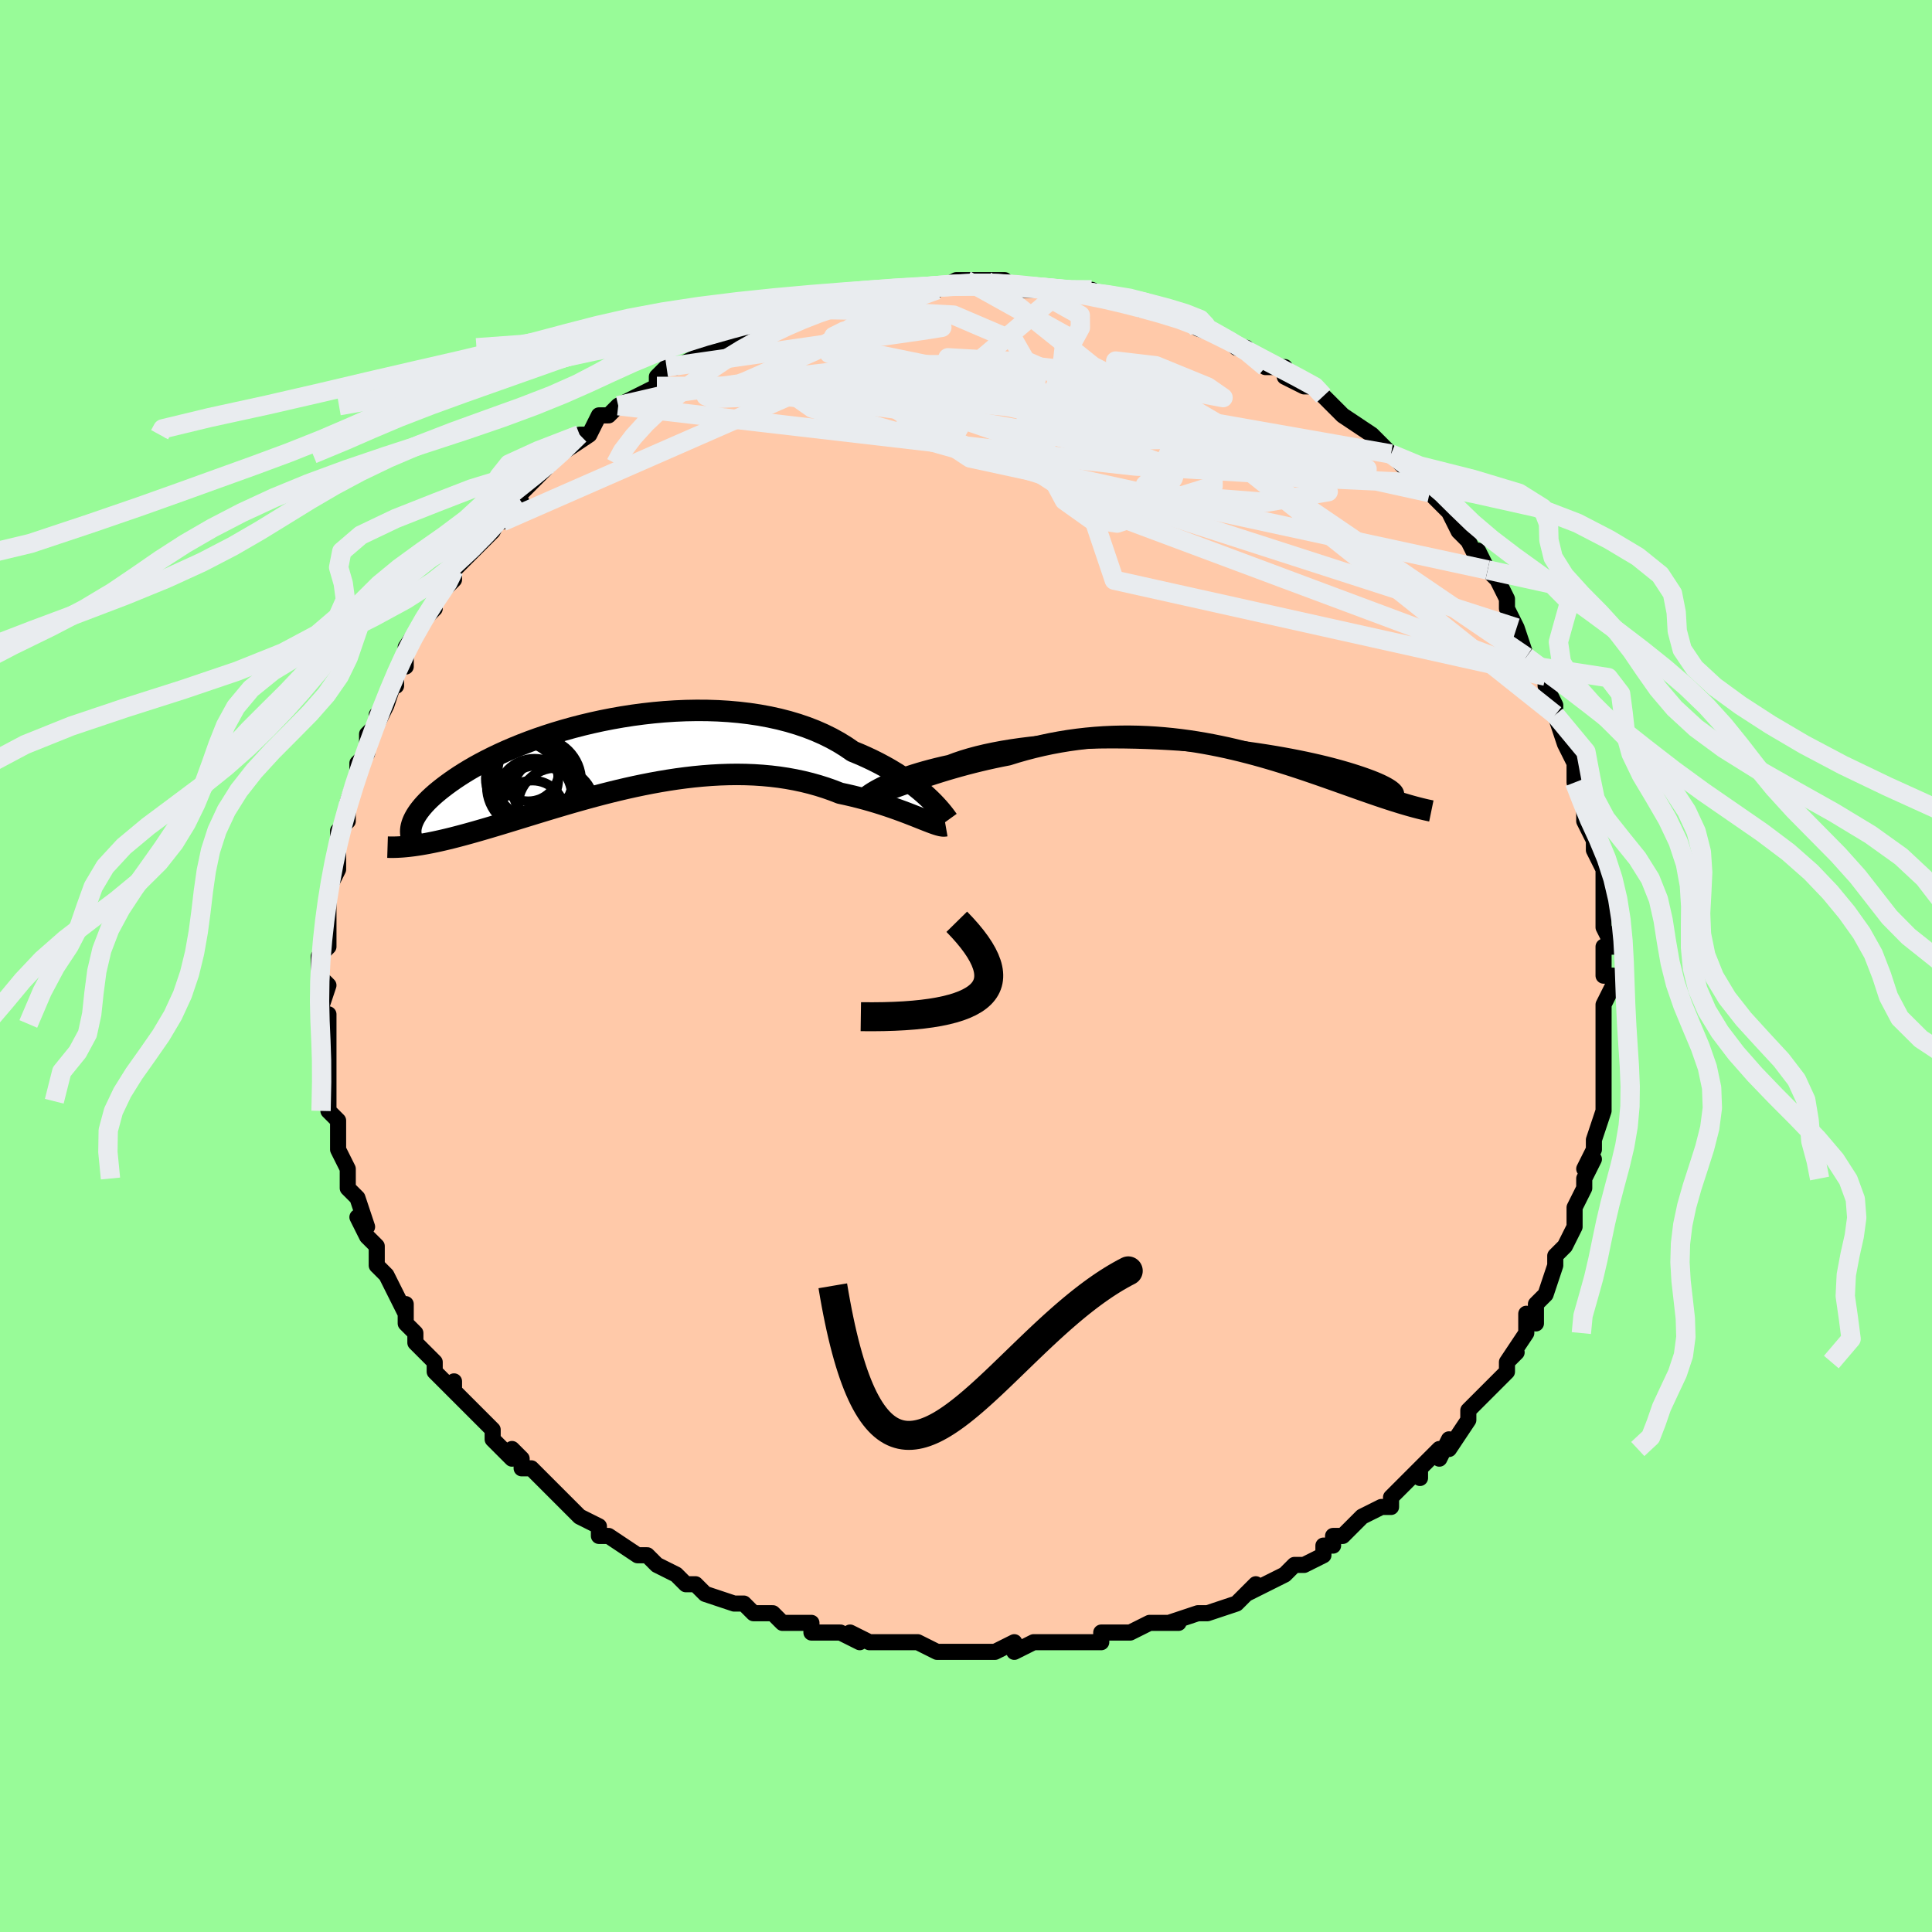 <svg viewBox="-100 -100 200 200" xmlns="http://www.w3.org/2000/svg" width="400" height="400" id="face-svg"><defs><clipPath id="leftEyeClipPath"><polyline points="31.769,4.847,31.428,4.525,31.058,4.194,30.658,3.855,30.231,3.512,29.774,3.165,29.29,2.816,28.778,2.468,28.239,2.122,27.673,1.78,27.081,1.442,26.464,1.111,25.821,0.787,25.155,0.472,24.465,0.166,23.753,-0.128,23.056,-0.608,22.317,-1.065,21.538,-1.496,20.721,-1.899,19.866,-2.275,18.976,-2.62,18.053,-2.935,17.099,-3.22,16.118,-3.473,15.111,-3.694,14.081,-3.884,13.031,-4.042,11.963,-4.169,10.881,-4.265,9.788,-4.331,8.685,-4.367,7.577,-4.374,6.466,-4.354,5.354,-4.306,4.244,-4.232,3.14,-4.133,2.043,-4.01,0.957,-3.865,-0.118,-3.698,-1.177,-3.511,-2.22,-3.306,-3.243,-3.083,-4.246,-2.844,-5.226,-2.59,-6.182,-2.323,-7.112,-2.045,-8.015,-1.755,-8.89,-1.457,-9.735,-1.15,-10.55,-0.837,-11.334,-0.518,-12.087,-0.195,-12.809,0.131,-13.498,0.459,-14.155,0.787,-14.78,1.116,-15.374,1.443,-15.936,1.769,-16.468,2.092,-16.97,2.411,-17.443,2.726,-17.888,3.036,-18.307,3.341,-18.7,3.64,-19.07,3.933,-19.416,4.22,-19.737,4.503,-20.035,4.78,-20.31,5.051,-20.561,5.317,-20.79,5.576,-20.997,5.829,-21.184,6.075,-21.349,6.315,-21.495,6.548,-21.621,6.775,-21.728,6.994,-21.817,7.206,-21.888,7.412,-21.642,9.618,-21.31,9.57,-20.967,9.516,-20.613,9.455,-20.248,9.388,-19.871,9.315,-19.483,9.235,-19.082,9.148,-18.67,9.055,-18.246,8.955,-17.809,8.848,-17.36,8.734,-16.899,8.613,-16.425,8.486,-15.938,8.352,-15.438,8.212,-14.923,8.065,-14.393,7.911,-13.848,7.751,-13.288,7.584,-12.711,7.411,-12.118,7.231,-11.51,7.045,-10.884,6.853,-10.243,6.656,-9.585,6.454,-8.911,6.247,-8.221,6.036,-7.515,5.823,-6.794,5.607,-6.057,5.389,-5.305,5.17,-4.539,4.952,-3.76,4.735,-2.966,4.519,-2.16,4.307,-1.342,4.099,-0.513,3.896,0.327,3.7,1.177,3.511,2.036,3.331,2.902,3.161,3.776,3.002,4.656,2.855,5.54,2.721,6.428,2.603,7.32,2.499,8.212,2.413,9.105,2.344,9.998,2.294,10.888,2.264,11.775,2.254,12.657,2.266,13.534,2.3,14.403,2.357,15.264,2.436,16.116,2.539,16.956,2.666,17.784,2.817,18.599,2.991,19.4,3.189,20.184,3.41,20.951,3.652,21.701,3.917,22.431,4.201,23.092,4.344,23.74,4.494,24.375,4.652,24.995,4.816,25.602,4.987,26.192,5.162,26.767,5.341,27.324,5.523,27.864,5.707,28.384,5.891,28.886,6.074,29.367,6.255,29.826,6.433,30.264,6.604,30.678,6.769"></polyline></clipPath><clipPath id="rightEyeClipPath"><polyline points="-33.786,4.32,-33.494,4.17,-33.172,4.013,-32.821,3.852,-32.441,3.686,-32.03,3.518,-31.591,3.348,-31.122,3.177,-30.625,3.005,-30.099,2.835,-29.546,2.665,-28.965,2.498,-28.357,2.333,-27.724,2.172,-27.065,2.015,-26.381,1.863,-25.733,1.619,-25.04,1.385,-24.303,1.163,-23.522,0.953,-22.701,0.757,-21.84,0.574,-20.941,0.405,-20.008,0.251,-19.043,0.112,-18.048,-0.012,-17.026,-0.121,-15.98,-0.214,-14.914,-0.292,-13.829,-0.356,-12.729,-0.404,-11.617,-0.437,-10.497,-0.457,-9.37,-0.462,-8.241,-0.453,-7.111,-0.432,-5.985,-0.398,-4.864,-0.351,-3.751,-0.293,-2.65,-0.224,-1.561,-0.145,-0.489,-0.055,0.565,0.043,1.599,0.15,2.611,0.264,3.598,0.386,4.56,0.514,5.495,0.648,6.402,0.787,7.278,0.93,8.124,1.077,8.938,1.227,9.72,1.38,10.469,1.534,11.185,1.69,11.868,1.846,12.517,2.002,13.133,2.158,13.717,2.313,14.269,2.467,14.79,2.618,15.28,2.768,15.74,2.915,16.173,3.058,16.579,3.199,16.959,3.336,17.315,3.47,17.644,3.601,17.949,3.729,18.228,3.853,18.482,3.975,18.713,4.092,18.921,4.206,19.105,4.316,19.268,4.421,19.409,4.523,19.529,4.621,19.629,4.714,19.709,4.803,19.77,4.888,21.148,6.268,20.869,6.187,20.581,6.102,20.284,6.013,19.978,5.918,19.662,5.819,19.336,5.715,19.001,5.607,18.656,5.493,18.301,5.374,17.935,5.251,17.559,5.122,17.173,4.989,16.776,4.851,16.368,4.708,15.949,4.56,15.517,4.407,15.073,4.25,14.615,4.087,14.143,3.92,13.658,3.747,13.158,3.571,12.644,3.389,12.115,3.204,11.571,3.015,11.011,2.823,10.437,2.627,9.846,2.43,9.241,2.231,8.619,2.031,7.982,1.83,7.329,1.63,6.661,1.431,5.978,1.234,5.279,1.04,4.564,0.85,3.835,0.664,3.092,0.484,2.334,0.31,1.561,0.145,0.776,-0.012,-0.023,-0.16,-0.835,-0.297,-1.658,-0.422,-2.494,-0.534,-3.34,-0.633,-4.197,-0.717,-5.063,-0.786,-5.938,-0.838,-6.821,-0.873,-7.712,-0.889,-8.609,-0.887,-9.511,-0.865,-10.417,-0.823,-11.327,-0.76,-12.24,-0.676,-13.153,-0.571,-14.067,-0.444,-14.979,-0.295,-15.889,-0.125,-16.795,0.067,-17.695,0.28,-18.59,0.513,-19.476,0.765,-20.352,1.037,-21.1,1.183,-21.84,1.338,-22.571,1.5,-23.292,1.67,-24.003,1.845,-24.703,2.027,-25.389,2.213,-26.062,2.404,-26.719,2.597,-27.36,2.792,-27.983,2.989,-28.587,3.185,-29.17,3.379,-29.732,3.571,-30.271,3.758"></polyline></clipPath><filter id="fuzzy"><feTurbulence id="turbulence" baseFrequency="0.05" numOctaves="3" type="noise" result="noise"></feTurbulence><feDisplacementMap in="SourceGraphic" in2="noise" scale="2"></feDisplacementMap></filter><linearGradient id="rainbowGradient" x1="0%" y1="0%" x2="100%" y2="0%"><stop offset="0%" style="stop-color: rgb(145, 85, 61);  stop-opacity: 1"></stop><stop offset="50%" style="stop-color: rgb(80, 68, 68);  stop-opacity: 1"></stop><stop offset="100%" style="stop-color: rgb(50, 205, 50);  stop-opacity: 1"></stop></linearGradient></defs><title>That&#39;s an ugly face</title><desc>CREATED BY XUAN TANG, MORE INFO AT TXSTC55.GITHUB.IO</desc><rect x="-100" y="-100" width="100%" height="100%" opacity="1" fill="rgb(152, 251, 152)"></rect><polyline id="faceContour" points="66,1,67,1,67,2,66,4,66,5,66,6,66,8,66,8,66,9,66,11,66,12,66,12,66,13,66,13,66,15,65,18,65,19,64,21,65,20,64,22,64,22,64,23,63,25,63,27,63,25,63,27,62,29,62,29,61,30,61,31,61,31,60,34,59,35,59,37,58,36,58,38,58,38,56,41,57,40,56,41,56,42,55,43,54,44,54,44,52,46,52,47,52,47,50,50,50,49,49,51,49,50,47,52,47,53,47,52,46,53,44,55,44,56,43,56,43,56,41,57,40,58,39,59,38,59,38,60,37,60,37,61,35,62,34,62,33,63,33,63,33,63,29,65,30,64,29,65,28,66,25,67,25,67,24,67,24,67,21,68,22,68,21,68,19,68,17,69,16,69,16,69,14,69,14,70,13,70,11,70,11,70,9,70,9,70,9,70,7,70,5,71,5,70,3,71,2,71,1,71,0,71,-1,71,-3,71,-5,70,-5,70,-6,70,-8,70,-6,70,-9,70,-10,70,-12,69,-11,70,-13,69,-14,69,-16,69,-16,68,-17,68,-17,68,-19,68,-20,67,-22,67,-23,66,-23,66,-24,66,-24,66,-27,65,-28,64,-29,64,-30,63,-30,63,-32,62,-32,62,-32,62,-33,61,-34,61,-37,59,-38,59,-38,59,-38,58,-40,57,-40,57,-41,56,-42,55,-42,55,-43,54,-45,52,-46,52,-46,51,-47,50,-47,51,-49,49,-49,49,-49,48,-50,47,-52,45,-53,44,-53,43,-53,44,-55,42,-55,41,-55,41,-55,41,-57,39,-57,38,-57,38,-58,37,-58,35,-58,36,-59,34,-60,32,-60,32,-61,31,-61,29,-62,28,-63,26,-62,27,-63,24,-64,23,-64,22,-64,22,-64,22,-64,21,-65,19,-65,18,-65,16,-65,16,-66,15,-66,15,-66,14,-66,11,-66,10,-66,10,-66,8,-66,7,-66,8,-66,5,-66,6,-67,5,-66,2,-67,1,-67,-1,-66,-2,-66,-2,-66,-4,-66,-4,-66,-6,-66,-7,-66,-6,-66,-8,-65,-10,-65,-11,-65,-11,-65,-13,-65,-14,-64,-15,-64,-16,-64,-17,-64,-17,-63,-20,-63,-20,-63,-21,-62,-22,-62,-24,-61,-25,-61,-26,-61,-25,-60,-27,-59,-30,-59,-29,-59,-30,-58,-32,-58,-31,-58,-33,-58,-33,-56,-36,-56,-36,-55,-37,-55,-38,-53,-40,-53,-40,-53,-41,-53,-41,-52,-42,-51,-43,-51,-43,-49,-45,-48,-47,-48,-46,-46,-48,-47,-48,-45,-50,-45,-50,-45,-50,-44,-51,-43,-52,-42,-53,-42,-53,-39,-55,-40,-55,-39,-55,-38,-57,-37,-57,-36,-58,-36,-58,-36,-58,-32,-60,-32,-60,-32,-61,-31,-62,-30,-62,-30,-62,-28,-63,-27,-64,-27,-64,-25,-64,-25,-65,-23,-65,-23,-66,-22,-66,-21,-67,-18,-67,-18,-68,-18,-67,-18,-68,-16,-68,-14,-69,-14,-69,-13,-69,-12,-69,-10,-70,-10,-70,-8,-70,-7,-70,-8,-70,-7,-70,-5,-70,-4,-70,-3,-70,-1,-71,0,-71,1,-71,0,-71,2,-71,2,-71,4,-71,5,-70,7,-70,8,-70,9,-70,11,-70,10,-70,10,-70,13,-70,13,-70,15,-69,15,-69,16,-69,17,-69,18,-68,20,-68,20,-68,21,-68,23,-67,23,-67,25,-66,24,-66,24,-66,27,-65,27,-65,28,-64,29,-64,30,-63,31,-62,33,-62,33,-62,33,-61,35,-60,36,-60,37,-59,37,-59,38,-58,39,-57,39,-57,42,-55,42,-55,43,-54,42,-55,44,-53,43,-54,45,-52,46,-51,47,-50,47,-50,48,-49,48,-49,49,-48,50,-47,51,-45,52,-44,52,-44,53,-42,53,-43,54,-41,55,-40,55,-40,56,-38,56,-37,57,-35,56,-37,57,-35,58,-32,59,-31,59,-31,60,-30,60,-29,60,-29,61,-27,61,-26,61,-26,62,-23,63,-21,63,-22,63,-19,63,-21,64,-17,64,-16,64,-15,64,-15,65,-13,65,-12,65,-12,66,-10,66,-7,66,-6,66,-7,66,-5,66,-5,66,-4,67,-2,66,-2,66,1,67,1" fill="#ffc9a9" stroke="black" stroke-width="1.667" stroke-linejoin="round" filter="url(#fuzzy)"></polyline><g transform="translate(24.69 -22.895)"><polyline id="rightCountour" points="-33.786,4.32,-33.494,4.17,-33.172,4.013,-32.821,3.852,-32.441,3.686,-32.03,3.518,-31.591,3.348,-31.122,3.177,-30.625,3.005,-30.099,2.835,-29.546,2.665,-28.965,2.498,-28.357,2.333,-27.724,2.172,-27.065,2.015,-26.381,1.863,-25.733,1.619,-25.04,1.385,-24.303,1.163,-23.522,0.953,-22.701,0.757,-21.84,0.574,-20.941,0.405,-20.008,0.251,-19.043,0.112,-18.048,-0.012,-17.026,-0.121,-15.98,-0.214,-14.914,-0.292,-13.829,-0.356,-12.729,-0.404,-11.617,-0.437,-10.497,-0.457,-9.37,-0.462,-8.241,-0.453,-7.111,-0.432,-5.985,-0.398,-4.864,-0.351,-3.751,-0.293,-2.65,-0.224,-1.561,-0.145,-0.489,-0.055,0.565,0.043,1.599,0.15,2.611,0.264,3.598,0.386,4.56,0.514,5.495,0.648,6.402,0.787,7.278,0.93,8.124,1.077,8.938,1.227,9.72,1.38,10.469,1.534,11.185,1.69,11.868,1.846,12.517,2.002,13.133,2.158,13.717,2.313,14.269,2.467,14.79,2.618,15.28,2.768,15.74,2.915,16.173,3.058,16.579,3.199,16.959,3.336,17.315,3.47,17.644,3.601,17.949,3.729,18.228,3.853,18.482,3.975,18.713,4.092,18.921,4.206,19.105,4.316,19.268,4.421,19.409,4.523,19.529,4.621,19.629,4.714,19.709,4.803,19.77,4.888,21.148,6.268,20.869,6.187,20.581,6.102,20.284,6.013,19.978,5.918,19.662,5.819,19.336,5.715,19.001,5.607,18.656,5.493,18.301,5.374,17.935,5.251,17.559,5.122,17.173,4.989,16.776,4.851,16.368,4.708,15.949,4.56,15.517,4.407,15.073,4.25,14.615,4.087,14.143,3.92,13.658,3.747,13.158,3.571,12.644,3.389,12.115,3.204,11.571,3.015,11.011,2.823,10.437,2.627,9.846,2.43,9.241,2.231,8.619,2.031,7.982,1.83,7.329,1.63,6.661,1.431,5.978,1.234,5.279,1.04,4.564,0.85,3.835,0.664,3.092,0.484,2.334,0.31,1.561,0.145,0.776,-0.012,-0.023,-0.16,-0.835,-0.297,-1.658,-0.422,-2.494,-0.534,-3.34,-0.633,-4.197,-0.717,-5.063,-0.786,-5.938,-0.838,-6.821,-0.873,-7.712,-0.889,-8.609,-0.887,-9.511,-0.865,-10.417,-0.823,-11.327,-0.76,-12.24,-0.676,-13.153,-0.571,-14.067,-0.444,-14.979,-0.295,-15.889,-0.125,-16.795,0.067,-17.695,0.28,-18.59,0.513,-19.476,0.765,-20.352,1.037,-21.1,1.183,-21.84,1.338,-22.571,1.5,-23.292,1.67,-24.003,1.845,-24.703,2.027,-25.389,2.213,-26.062,2.404,-26.719,2.597,-27.36,2.792,-27.983,2.989,-28.587,3.185,-29.17,3.379,-29.732,3.571,-30.271,3.758" fill="white" stroke="white" stroke-width="0" stroke-linejoin="round" filter="url(#fuzzy)"></polyline></g><g transform="translate(-35.473 -22.088)"><polyline id="leftCountour" points="31.769,4.847,31.428,4.525,31.058,4.194,30.658,3.855,30.231,3.512,29.774,3.165,29.29,2.816,28.778,2.468,28.239,2.122,27.673,1.78,27.081,1.442,26.464,1.111,25.821,0.787,25.155,0.472,24.465,0.166,23.753,-0.128,23.056,-0.608,22.317,-1.065,21.538,-1.496,20.721,-1.899,19.866,-2.275,18.976,-2.62,18.053,-2.935,17.099,-3.22,16.118,-3.473,15.111,-3.694,14.081,-3.884,13.031,-4.042,11.963,-4.169,10.881,-4.265,9.788,-4.331,8.685,-4.367,7.577,-4.374,6.466,-4.354,5.354,-4.306,4.244,-4.232,3.14,-4.133,2.043,-4.01,0.957,-3.865,-0.118,-3.698,-1.177,-3.511,-2.22,-3.306,-3.243,-3.083,-4.246,-2.844,-5.226,-2.59,-6.182,-2.323,-7.112,-2.045,-8.015,-1.755,-8.89,-1.457,-9.735,-1.15,-10.55,-0.837,-11.334,-0.518,-12.087,-0.195,-12.809,0.131,-13.498,0.459,-14.155,0.787,-14.78,1.116,-15.374,1.443,-15.936,1.769,-16.468,2.092,-16.97,2.411,-17.443,2.726,-17.888,3.036,-18.307,3.341,-18.7,3.64,-19.07,3.933,-19.416,4.22,-19.737,4.503,-20.035,4.78,-20.31,5.051,-20.561,5.317,-20.79,5.576,-20.997,5.829,-21.184,6.075,-21.349,6.315,-21.495,6.548,-21.621,6.775,-21.728,6.994,-21.817,7.206,-21.888,7.412,-21.642,9.618,-21.31,9.57,-20.967,9.516,-20.613,9.455,-20.248,9.388,-19.871,9.315,-19.483,9.235,-19.082,9.148,-18.67,9.055,-18.246,8.955,-17.809,8.848,-17.36,8.734,-16.899,8.613,-16.425,8.486,-15.938,8.352,-15.438,8.212,-14.923,8.065,-14.393,7.911,-13.848,7.751,-13.288,7.584,-12.711,7.411,-12.118,7.231,-11.51,7.045,-10.884,6.853,-10.243,6.656,-9.585,6.454,-8.911,6.247,-8.221,6.036,-7.515,5.823,-6.794,5.607,-6.057,5.389,-5.305,5.17,-4.539,4.952,-3.76,4.735,-2.966,4.519,-2.16,4.307,-1.342,4.099,-0.513,3.896,0.327,3.7,1.177,3.511,2.036,3.331,2.902,3.161,3.776,3.002,4.656,2.855,5.54,2.721,6.428,2.603,7.32,2.499,8.212,2.413,9.105,2.344,9.998,2.294,10.888,2.264,11.775,2.254,12.657,2.266,13.534,2.3,14.403,2.357,15.264,2.436,16.116,2.539,16.956,2.666,17.784,2.817,18.599,2.991,19.4,3.189,20.184,3.41,20.951,3.652,21.701,3.917,22.431,4.201,23.092,4.344,23.74,4.494,24.375,4.652,24.995,4.816,25.602,4.987,26.192,5.162,26.767,5.341,27.324,5.523,27.864,5.707,28.384,5.891,28.886,6.074,29.367,6.255,29.826,6.433,30.264,6.604,30.678,6.769" fill="white" stroke="white" stroke-width="0" stroke-linejoin="round" filter="url(#fuzzy)"></polyline></g><g transform="translate(24.69 -22.895)"><polyline id="rightUpper" points="-35.148,5.2,-35.13,5.185,-35.088,5.15,-35.021,5.095,-34.928,5.024,-34.808,4.937,-34.66,4.836,-34.485,4.722,-34.281,4.597,-34.048,4.463,-33.786,4.32,-33.494,4.17,-33.172,4.013,-32.821,3.852,-32.441,3.686,-32.03,3.518,-31.591,3.348,-31.122,3.177,-30.625,3.005,-30.099,2.835,-29.546,2.665,-28.965,2.498,-28.357,2.333,-27.724,2.172,-27.065,2.015,-26.381,1.863,-25.733,1.619,-25.04,1.385,-24.303,1.163,-23.522,0.953,-22.701,0.757,-21.84,0.574,-20.941,0.405,-20.008,0.251,-19.043,0.112,-18.048,-0.012,-17.026,-0.121,-15.98,-0.214,-14.914,-0.292,-13.829,-0.356,-12.729,-0.404,-11.617,-0.437,-10.497,-0.457,-9.37,-0.462,-8.241,-0.453,-7.111,-0.432,-5.985,-0.398,-4.864,-0.351,-3.751,-0.293,-2.65,-0.224,-1.561,-0.145,-0.489,-0.055,0.565,0.043,1.599,0.15,2.611,0.264,3.598,0.386,4.56,0.514,5.495,0.648,6.402,0.787,7.278,0.93,8.124,1.077,8.938,1.227,9.72,1.38,10.469,1.534,11.185,1.69,11.868,1.846,12.517,2.002,13.133,2.158,13.717,2.313,14.269,2.467,14.79,2.618,15.28,2.768,15.74,2.915,16.173,3.058,16.579,3.199,16.959,3.336,17.315,3.47,17.644,3.601,17.949,3.729,18.228,3.853,18.482,3.975,18.713,4.092,18.921,4.206,19.105,4.316,19.268,4.421,19.409,4.523,19.529,4.621,19.629,4.714,19.709,4.803,19.77,4.888,19.812,4.968,19.837,5.044,19.845,5.116,19.836,5.183,19.812,5.247,19.772,5.305,19.717,5.36,19.648,5.411,19.565,5.457,19.469,5.5" fill="none" stroke="black" stroke-width="1.667" stroke-linejoin="round" filter="url(#fuzzy)"></polyline><polyline id="rightLower" points="-34.016,5.026,-33.802,4.978,-33.547,4.907,-33.253,4.815,-32.923,4.704,-32.558,4.577,-32.16,4.435,-31.73,4.28,-31.271,4.114,-30.784,3.94,-30.271,3.758,-29.732,3.571,-29.17,3.379,-28.587,3.185,-27.983,2.989,-27.36,2.792,-26.719,2.597,-26.062,2.404,-25.389,2.213,-24.703,2.027,-24.003,1.845,-23.292,1.67,-22.571,1.5,-21.84,1.338,-21.1,1.183,-20.352,1.037,-19.476,0.765,-18.59,0.513,-17.695,0.28,-16.795,0.067,-15.889,-0.125,-14.979,-0.295,-14.067,-0.444,-13.153,-0.571,-12.24,-0.676,-11.327,-0.76,-10.417,-0.823,-9.511,-0.865,-8.609,-0.887,-7.712,-0.889,-6.821,-0.873,-5.938,-0.838,-5.063,-0.786,-4.197,-0.717,-3.34,-0.633,-2.494,-0.534,-1.658,-0.422,-0.835,-0.297,-0.023,-0.16,0.776,-0.012,1.561,0.145,2.334,0.31,3.092,0.484,3.835,0.664,4.564,0.85,5.279,1.04,5.978,1.234,6.661,1.431,7.329,1.63,7.982,1.83,8.619,2.031,9.241,2.231,9.846,2.43,10.437,2.627,11.011,2.823,11.571,3.015,12.115,3.204,12.644,3.389,13.158,3.571,13.658,3.747,14.143,3.92,14.615,4.087,15.073,4.25,15.517,4.407,15.949,4.56,16.368,4.708,16.776,4.851,17.173,4.989,17.559,5.122,17.935,5.251,18.301,5.374,18.656,5.493,19.001,5.607,19.336,5.715,19.662,5.819,19.978,5.918,20.284,6.013,20.581,6.102,20.869,6.187,21.148,6.268,21.418,6.344,21.679,6.416,21.932,6.483,22.177,6.547,22.414,6.606,22.642,6.661,22.863,6.713,23.077,6.761,23.283,6.805,23.482,6.846" fill="none" stroke="black" stroke-width="2.222" stroke-linejoin="round" filter="url(#fuzzy)"></polyline><!--[--><circle r="3.734" cx="7.283" cy="1.653" stroke="black" fill="none" stroke-width="1" filter="url(#fuzzy)" clip-path="url(#rightEyeClipPath)"></circle><circle r="4.734" cx="5.48" cy="2.356" stroke="black" fill="none" stroke-width="1" filter="url(#fuzzy)" clip-path="url(#rightEyeClipPath)"></circle><circle r="4.046" cx="3.073" cy="1.186" stroke="black" fill="none" stroke-width="1" filter="url(#fuzzy)" clip-path="url(#rightEyeClipPath)"></circle><circle r="4.888" cx="6.124" cy="3.31" stroke="black" fill="none" stroke-width="1" filter="url(#fuzzy)" clip-path="url(#rightEyeClipPath)"></circle><circle r="3.82" cx="6.557" cy="0.704" stroke="black" fill="none" stroke-width="1" filter="url(#fuzzy)" clip-path="url(#rightEyeClipPath)"></circle><circle r="4.395" cx="2.734" cy="2.003" stroke="black" fill="none" stroke-width="1" filter="url(#fuzzy)" clip-path="url(#rightEyeClipPath)"></circle><circle r="4.011" cx="4.141" cy="3.661" stroke="black" fill="none" stroke-width="1" filter="url(#fuzzy)" clip-path="url(#rightEyeClipPath)"></circle><circle r="3.212" cx="5.344" cy="1.216" stroke="black" fill="none" stroke-width="1" filter="url(#fuzzy)" clip-path="url(#rightEyeClipPath)"></circle><circle r="3.933" cx="7.365" cy="0.907" stroke="black" fill="none" stroke-width="1" filter="url(#fuzzy)" clip-path="url(#rightEyeClipPath)"></circle><circle r="4.798" cx="3.263" cy="0.665" stroke="black" fill="none" stroke-width="1" filter="url(#fuzzy)" clip-path="url(#rightEyeClipPath)"></circle><!--]--></g><g transform="translate(-35.473 -22.088)"><polyline id="leftUpper" points="33.607,6.987,33.547,6.904,33.461,6.785,33.348,6.63,33.208,6.445,33.04,6.232,32.843,5.993,32.618,5.733,32.364,5.454,32.081,5.157,31.769,4.847,31.428,4.525,31.058,4.194,30.658,3.855,30.231,3.512,29.774,3.165,29.29,2.816,28.778,2.468,28.239,2.122,27.673,1.78,27.081,1.442,26.464,1.111,25.821,0.787,25.155,0.472,24.465,0.166,23.753,-0.128,23.056,-0.608,22.317,-1.065,21.538,-1.496,20.721,-1.899,19.866,-2.275,18.976,-2.62,18.053,-2.935,17.099,-3.22,16.118,-3.473,15.111,-3.694,14.081,-3.884,13.031,-4.042,11.963,-4.169,10.881,-4.265,9.788,-4.331,8.685,-4.367,7.577,-4.374,6.466,-4.354,5.354,-4.306,4.244,-4.232,3.14,-4.133,2.043,-4.01,0.957,-3.865,-0.118,-3.698,-1.177,-3.511,-2.22,-3.306,-3.243,-3.083,-4.246,-2.844,-5.226,-2.59,-6.182,-2.323,-7.112,-2.045,-8.015,-1.755,-8.89,-1.457,-9.735,-1.15,-10.55,-0.837,-11.334,-0.518,-12.087,-0.195,-12.809,0.131,-13.498,0.459,-14.155,0.787,-14.78,1.116,-15.374,1.443,-15.936,1.769,-16.468,2.092,-16.97,2.411,-17.443,2.726,-17.888,3.036,-18.307,3.341,-18.7,3.64,-19.07,3.933,-19.416,4.22,-19.737,4.503,-20.035,4.78,-20.31,5.051,-20.561,5.317,-20.79,5.576,-20.997,5.829,-21.184,6.075,-21.349,6.315,-21.495,6.548,-21.621,6.775,-21.728,6.994,-21.817,7.206,-21.888,7.412,-21.943,7.61,-21.981,7.801,-22.003,7.985,-22.01,8.163,-22.003,8.333,-21.981,8.497,-21.946,8.654,-21.898,8.805,-21.837,8.949,-21.764,9.087" fill="none" stroke="black" stroke-width="2.222" stroke-linejoin="round" filter="url(#fuzzy)"></polyline><polyline id="leftLower" points="33.368,7.571,33.232,7.595,33.064,7.589,32.864,7.556,32.635,7.498,32.377,7.418,32.09,7.318,31.776,7.201,31.435,7.069,31.069,6.925,30.678,6.769,30.264,6.604,29.826,6.433,29.367,6.255,28.886,6.074,28.384,5.891,27.864,5.707,27.324,5.523,26.767,5.341,26.192,5.162,25.602,4.987,24.995,4.816,24.375,4.652,23.74,4.494,23.092,4.344,22.431,4.201,21.701,3.917,20.951,3.652,20.184,3.41,19.4,3.189,18.599,2.991,17.784,2.817,16.956,2.666,16.116,2.539,15.264,2.436,14.403,2.357,13.534,2.3,12.657,2.266,11.775,2.254,10.888,2.264,9.998,2.294,9.105,2.344,8.212,2.413,7.32,2.499,6.428,2.603,5.54,2.721,4.656,2.855,3.776,3.002,2.902,3.161,2.036,3.331,1.177,3.511,0.327,3.7,-0.513,3.896,-1.342,4.099,-2.16,4.307,-2.966,4.519,-3.76,4.735,-4.539,4.952,-5.305,5.17,-6.057,5.389,-6.794,5.607,-7.515,5.823,-8.221,6.036,-8.911,6.247,-9.585,6.454,-10.243,6.656,-10.884,6.853,-11.51,7.045,-12.118,7.231,-12.711,7.411,-13.288,7.584,-13.848,7.751,-14.393,7.911,-14.923,8.065,-15.438,8.212,-15.938,8.352,-16.425,8.486,-16.899,8.613,-17.36,8.734,-17.809,8.848,-18.246,8.955,-18.67,9.055,-19.082,9.148,-19.483,9.235,-19.871,9.315,-20.248,9.388,-20.613,9.455,-20.967,9.516,-21.31,9.57,-21.642,9.618,-21.963,9.659,-22.273,9.695,-22.574,9.725,-22.864,9.75,-23.145,9.768,-23.416,9.782,-23.677,9.79,-23.93,9.793,-24.173,9.791,-24.408,9.784" fill="none" stroke="black" stroke-width="2.222" stroke-linejoin="round" filter="url(#fuzzy)"></polyline><!--[--><circle r="4.416" cx="-9.713" cy="3.508" stroke="black" fill="none" stroke-width="1" filter="url(#fuzzy)" clip-path="url(#leftEyeClipPath)"></circle><circle r="3.311" cx="-9.397" cy="6.201" stroke="black" fill="none" stroke-width="1" filter="url(#fuzzy)" clip-path="url(#leftEyeClipPath)"></circle><circle r="3.171" cx="-9.832" cy="1.869" stroke="black" fill="none" stroke-width="1" filter="url(#fuzzy)" clip-path="url(#leftEyeClipPath)"></circle><circle r="4.514" cx="-8.87" cy="2.981" stroke="black" fill="none" stroke-width="1" filter="url(#fuzzy)" clip-path="url(#leftEyeClipPath)"></circle><circle r="3.966" cx="-6.946" cy="5.544" stroke="black" fill="none" stroke-width="1" filter="url(#fuzzy)" clip-path="url(#leftEyeClipPath)"></circle><circle r="4.202" cx="-8.823" cy="5.521" stroke="black" fill="none" stroke-width="1" filter="url(#fuzzy)" clip-path="url(#leftEyeClipPath)"></circle><circle r="3.084" cx="-8.332" cy="3.909" stroke="black" fill="none" stroke-width="1" filter="url(#fuzzy)" clip-path="url(#leftEyeClipPath)"></circle><circle r="3.751" cx="-10.484" cy="2.694" stroke="black" fill="none" stroke-width="1" filter="url(#fuzzy)" clip-path="url(#leftEyeClipPath)"></circle><circle r="3.878" cx="-9.195" cy="4.511" stroke="black" fill="none" stroke-width="1" filter="url(#fuzzy)" clip-path="url(#leftEyeClipPath)"></circle><circle r="4.048" cx="-9.267" cy="2.715" stroke="black" fill="none" stroke-width="1" filter="url(#fuzzy)" clip-path="url(#leftEyeClipPath)"></circle><!--]--></g><g id="hairs"><!--[--><polyline points="0,-71,10.308,-65.267,9.973,-62.347,9.123,-59.505,8.163,-55.729,8.375,-51.587,10.187,-48.199,12.9,-46.266,15.646,-45.848,18.022,-46.642,19.983,-48.3,21.456,-50.517,22.211,-52.933,22.023,-55.07,20.827,-56.483,18.581,-57.048,15.005,-57.142,9.587,-57.44,2.081,-58.391,-6.754,-59.738,-14.842,-60.587,-19.209,-60.066,-15.915,-57.746,3.371,-52.306,57,-35" fill="none" stroke="rgb(233, 236, 239)" stroke-width="2" stroke-linejoin="round" filter="url(#fuzzy)"></polyline><polyline points="-18,-68,-10.497,-67.874,-1.28,-67.38,4.979,-64.703,7.262,-60.715,6.638,-57.339,5.9,-55.608,6.678,-55.421,7.958,-56.307,7.417,-57.922,3.738,-59.949,-2.308,-61.881,-8.549,-63.161,-12.859,-63.579,-14.158,-63.41,-12.447,-62.989,-7.754,-62.072,2.096,-59.977,21.972,-56.875,44,-53" fill="none" stroke="rgb(233, 236, 239)" stroke-width="2" stroke-linejoin="round" filter="url(#fuzzy)"></polyline><polyline points="-31,-62,-4.23,-65.835,-2.501,-66.113,-6.831,-65.947,-10.441,-65.911,-12.621,-65.715,-13.694,-65.177,-13.574,-64.323,-11.916,-63.26,-8.601,-62.037,-3.957,-60.636,1.366,-59.074,6.694,-57.513,11.469,-56.219,15.186,-55.36,17.349,-54.852,17.647,-54.461,16.24,-54.147,13.701,-54.306,10.342,-55.503,5.492,-57.649,-1.64,-59.294,-7.948,-58.123,0.417,-52.594,54,-41" fill="none" stroke="rgb(233, 236, 239)" stroke-width="2" stroke-linejoin="round" filter="url(#fuzzy)"></polyline><polyline points="10,-70,-6.197,-56.209,-1.247,-54.81,-0.497,-56.129,-1.738,-57.683,-2.391,-59.382,-1.481,-60.871,1.355,-61.365,5.782,-60.356,10.622,-58.107,14.408,-55.561,16.236,-53.796,16.197,-53.418,15.084,-54.297,13.693,-55.78,12.228,-57.183,10.187,-58.201,6.836,-58.988,2.187,-59.945,-1.961,-61.383,-1.87,-62.963,6.536,-62.488,25.8,-54.036,61,-26" fill="none" stroke="rgb(233, 236, 239)" stroke-width="2" stroke-linejoin="round" filter="url(#fuzzy)"></polyline><polyline points="-48,-46,-18.409,-58.964,0.983,-60.185,9.759,-57.555,14.199,-55.289,17.519,-54.453,20.158,-54.5,22.018,-54.694,23.132,-54.726,23.377,-54.636,22.345,-54.601,19.733,-54.895,15.952,-55.912,12.325,-57.965,10.395,-60.894,10.649,-63.904,11.841,-66.08,11.83,-67.364,9.253,-68.805,9,-70" fill="none" stroke="rgb(233, 236, 239)" stroke-width="2" stroke-linejoin="round" filter="url(#fuzzy)"></polyline><polyline points="-36,-58,-30.434,-59.289,-19.305,-60.843,-7.421,-62.236,3.9,-62.286,14.417,-60.689,22.404,-58.274,25.701,-56.338,23.472,-55.728,16.679,-56.393,7.24,-57.626,-3.054,-58.648,-12.897,-59.065,-21.088,-58.96,-26.203,-58.741,-26.917,-59.008,-22.855,-60.488,-15.617,-63.689,-9.321,-67.684,-3,-70" fill="none" stroke="rgb(233, 236, 239)" stroke-width="2" stroke-linejoin="round" filter="url(#fuzzy)"></polyline><polyline points="2,-71,13.144,-62.084,29.506,-53.795,38.052,-51.109,41.248,-50.969,41.519,-51.462,39.081,-52.382,33.489,-53.886,24.905,-55.852,14.456,-57.973,3.99,-59.956,-4.473,-61.521,-9.428,-62.35,-10.472,-62.162,-8.541,-60.961,-5.864,-59.367,-6.283,-58.728,-15.872,-60.02,-32,-60" fill="none" stroke="rgb(233, 236, 239)" stroke-width="2" stroke-linejoin="round" filter="url(#fuzzy)"></polyline><polyline points="60,-30,12.906,-47.579,5.407,-52.443,9.952,-52.595,17.491,-51.758,21.155,-51.687,17.687,-52.952,8.135,-55.102,-3.821,-57.197,-14.182,-58.55,-20.229,-59.087,-21.035,-59.158,-17.274,-59.058,-10.627,-58.666,-2.944,-57.462,4.502,-54.908,10.64,-50.878,13.385,-45.767,15.351,-39.941,60,-30" fill="none" stroke="rgb(233, 236, 239)" stroke-width="2" stroke-linejoin="round" filter="url(#fuzzy)"></polyline><polyline points="-36,-58,17.682,-51.777,34.702,-50.751,37.498,-49.098,31.004,-47.997,18.194,-48.99,4.329,-52.027,-5.287,-56.007,-7.896,-59.637,-3.764,-61.902,4.827,-62.328,14.758,-61.191,22.863,-59.548,26.61,-58.838,25.019,-59.942,19.654,-62.138,15.495,-62.625,22.543,-56.127,58,-32" fill="none" stroke="rgb(233, 236, 239)" stroke-width="2" stroke-linejoin="round" filter="url(#fuzzy)"></polyline><polyline points="47,-50,33.311,-50.637,23.928,-52.728,25.206,-53.299,27.136,-53.813,25.786,-54.422,22.989,-54.405,21.217,-53.554,20.622,-52.297,19.835,-51.031,18.567,-49.803,18.627,-48.731,21.629,-48.446,25.58,-49.678,25.557,-52.242,22.961,-54.51,48,-49" fill="none" stroke="rgb(233, 236, 239)" stroke-width="2" stroke-linejoin="round" filter="url(#fuzzy)"></polyline><polyline points="-4,-70,-7.146,-69.984,-8.695,-69.857,-10.286,-69.573,-12.127,-69.151,-14.174,-68.628,-16.4,-68.034,-18.822,-67.387,-21.445,-66.695,-24.21,-65.959,-26.996,-65.174,-29.67,-64.336,-32.156,-63.437,-34.476,-62.474,-36.738,-61.447,-39.096,-60.357,-41.7,-59.209,-44.664,-58.009,-48.042,-56.76,-51.814,-55.468,-55.876,-54.138,-60.058,-52.774,-64.169,-51.377,-68.059,-49.942,-71.659,-48.46,-74.971,-46.926,-78.024,-45.341,-80.825,-43.719,-83.385,-42.071,-85.8,-40.404,-88.312,-38.705,-91.24,-36.95,-94.76,-35.118,-98.676,-33.205,-102.462,-31.23,-105.725,-29.241,-108.824,-27.378,-112.231,-26" fill="none" stroke="rgb(233, 236, 239)" stroke-width="2" stroke-linejoin="round" filter="url(#fuzzy)"></polyline><polyline points="-14,-69,-18.825,-68.1,-20.743,-67.365,-22.34,-66.666,-24.849,-65.93,-28.09,-65.142,-31.325,-64.299,-34.024,-63.392,-36.16,-62.414,-38.079,-61.366,-40.214,-60.253,-42.84,-59.085,-45.99,-57.867,-49.495,-56.604,-53.099,-55.298,-56.572,-53.956,-59.787,-52.581,-62.72,-51.171,-65.419,-49.722,-67.971,-48.228,-70.476,-46.684,-73.06,-45.096,-75.872,-43.468,-79.069,-41.808,-82.767,-40.116,-86.991,-38.387,-91.651,-36.61,-96.549,-34.782,-101.415,-32.907,-105.945,-31.001,-109.859,-29.085,-113.001,-27.172,-115.477,-25.26,-117.729,-23.328,-120.387,-21.343,-124.032,-19.287,-129.097,-17.143,-135.062,-15" fill="none" stroke="rgb(233, 236, 239)" stroke-width="2" stroke-linejoin="round" filter="url(#fuzzy)"></polyline><polyline points="-40,-55,-44.288,-53.341,-47.308,-51.96,-48.341,-50.663,-48.932,-49.309,-50.003,-47.823,-51.744,-46.219,-53.962,-44.555,-56.362,-42.873,-58.684,-41.183,-60.758,-39.472,-62.52,-37.72,-64.024,-35.918,-65.413,-34.068,-66.855,-32.182,-68.474,-30.272,-70.3,-28.346,-72.257,-26.406,-74.216,-24.448,-76.046,-22.468,-77.674,-20.46,-79.11,-18.424,-80.434,-16.364,-81.752,-14.287,-83.145,-12.2,-84.625,-10.11,-86.119,-8.02,-87.498,-5.924,-88.636,-3.812,-89.46,-1.663,-89.976,0.537,-90.269,2.773,-90.503,4.973,-90.947,7.025,-91.958,8.902,-93.61,10.941,-94.382,14" fill="none" stroke="rgb(233, 236, 239)" stroke-width="2" stroke-linejoin="round" filter="url(#fuzzy)"></polyline><polyline points="-40,-55,-41.691,-53.346,-43.215,-51.968,-44.778,-50.679,-46.466,-49.333,-48.31,-47.856,-50.298,-46.258,-52.393,-44.598,-54.543,-42.921,-56.679,-41.241,-58.727,-39.542,-60.633,-37.802,-62.38,-36.009,-63.999,-34.166,-65.552,-32.285,-67.112,-30.38,-68.738,-28.462,-70.468,-26.534,-72.329,-24.591,-74.362,-22.623,-76.621,-20.626,-79.148,-18.596,-81.896,-16.539,-84.679,-14.463,-87.184,-12.378,-89.109,-10.292,-90.342,-8.215,-91.087,-6.155,-91.79,-4.115,-92.852,-2.071,-94.273,0.083,-95.628,2.627,-97.069,6" fill="none" stroke="rgb(233, 236, 239)" stroke-width="2" stroke-linejoin="round" filter="url(#fuzzy)"></polyline><polyline points="-43,-52,-47.286,-50.59,-51.209,-49.387,-54.907,-47.954,-59.062,-46.311,-62.653,-44.599,-64.621,-42.913,-64.944,-41.264,-64.468,-39.611,-64.241,-37.91,-65.027,-36.14,-67.17,-34.305,-70.695,-32.427,-75.423,-30.531,-81.015,-28.634,-86.959,-26.741,-92.617,-24.841,-97.409,-22.914,-101.113,-20.945,-104.104,-18.93,-107.259,-16.881,-111.44,-14.814,-116.739,-12.728,-121.86,-10.543,-123.588,-8" fill="none" stroke="rgb(233, 236, 239)" stroke-width="2" stroke-linejoin="round" filter="url(#fuzzy)"></polyline><polyline points="-47,-48,-48.187,-46.318,-49.62,-44.751,-51.209,-43.143,-52.997,-41.48,-55.193,-39.746,-58.004,-37.94,-61.418,-36.087,-65.139,-34.226,-68.713,-32.381,-71.74,-30.546,-74.02,-28.7,-75.591,-26.816,-76.65,-24.882,-77.439,-22.9,-78.149,-20.883,-78.892,-18.849,-79.731,-16.81,-80.724,-14.779,-81.958,-12.76,-83.538,-10.758,-85.539,-8.771,-87.942,-6.79,-90.597,-4.793,-93.245,-2.754,-95.631,-0.658,-97.648,1.48,-99.417,3.609,-101.179,5.676,-103.05,7.686,-104.868,9.733,-106.467,11.995,-108.49,15" fill="none" stroke="rgb(233, 236, 239)" stroke-width="2" stroke-linejoin="round" filter="url(#fuzzy)"></polyline><polyline points="-46,-48,-48.579,-46.267,-51.737,-44.274,-54.912,-42.535,-57.772,-40.924,-60.057,-39.289,-61.65,-37.563,-62.638,-35.747,-63.287,-33.867,-63.941,-31.953,-64.875,-30.026,-66.217,-28.094,-67.927,-26.153,-69.86,-24.196,-71.832,-22.213,-73.677,-20.201,-75.278,-18.161,-76.57,-16.098,-77.537,-14.02,-78.208,-11.933,-78.647,-9.842,-78.945,-7.747,-79.194,-5.641,-79.477,-3.518,-79.855,-1.372,-80.383,0.793,-81.115,2.96,-82.1,5.098,-83.336,7.179,-84.737,9.193,-86.131,11.158,-87.342,13.1,-88.261,15.035,-88.795,17.018,-88.831,19.26,-88.563,22" fill="none" stroke="rgb(233, 236, 239)" stroke-width="2" stroke-linejoin="round" filter="url(#fuzzy)"></polyline><polyline points="-53,-41,-53.641,-39.682,-54.84,-37.899,-56.088,-35.929,-57.195,-33.983,-58.133,-32.136,-58.95,-30.351,-59.71,-28.554,-60.452,-26.695,-61.193,-24.762,-61.928,-22.768,-62.643,-20.74,-63.321,-18.701,-63.945,-16.666,-64.505,-14.642,-64.999,-12.633,-65.427,-10.642,-65.796,-8.668,-66.111,-6.701,-66.38,-4.718,-66.605,-2.688,-66.781,-0.595,-66.891,1.54,-66.92,3.662,-66.871,5.716,-66.782,7.713,-66.714,9.751,-66.705,12.005,-66.766,15" fill="none" stroke="rgb(233, 236, 239)" stroke-width="2" stroke-linejoin="round" filter="url(#fuzzy)"></polyline><polyline points="63,-19,63.745,-17.08,64.524,-15.167,65.436,-13.189,66.29,-11.134,66.97,-9.039,67.466,-6.924,67.804,-4.784,68.015,-2.613,68.136,-0.415,68.214,1.79,68.292,3.984,68.399,6.148,68.534,8.276,68.672,10.373,68.757,12.452,68.731,14.525,68.545,16.594,68.193,18.652,67.713,20.684,67.179,22.676,66.667,24.625,66.217,26.539,65.819,28.436,65.427,30.34,64.975,32.282,64.422,34.267,63.875,36.198,63.702,38" fill="none" stroke="rgb(233, 236, 239)" stroke-width="2" stroke-linejoin="round" filter="url(#fuzzy)"></polyline><polyline points="61,-26,64.172,-22.173,64.67,-19.519,65.122,-17.315,66.218,-15.256,67.839,-13.212,69.511,-11.14,70.831,-9.037,71.678,-6.905,72.167,-4.744,72.506,-2.557,72.89,-0.353,73.442,1.856,74.198,4.053,75.096,6.228,76.001,8.376,76.744,10.5,77.187,12.604,77.263,14.693,76.992,16.768,76.47,18.826,75.822,20.859,75.172,22.864,74.612,24.842,74.199,26.797,73.964,28.739,73.911,30.676,74.025,32.614,74.247,34.552,74.465,36.485,74.522,38.405,74.268,40.302,73.651,42.164,72.802,43.968,72.003,45.683,71.452,47.281,70.881,48.754,69.542,50" fill="none" stroke="rgb(233, 236, 239)" stroke-width="2" stroke-linejoin="round" filter="url(#fuzzy)"></polyline><polyline points="59,-31,66.484,-29.854,67.767,-28.181,68.028,-26.196,68.262,-24.112,68.849,-21.976,69.913,-19.77,71.274,-17.492,72.622,-15.171,73.723,-12.849,74.477,-10.567,74.886,-8.343,75.019,-6.174,75,-4.036,75.002,-1.901,75.206,0.252,75.751,2.427,76.701,4.62,78.043,6.821,79.72,9.025,81.664,11.235,83.799,13.455,86.015,15.68,88.15,17.891,89.99,20.055,91.331,22.141,92.06,24.135,92.21,26.055,91.953,27.953,91.517,29.9,91.129,31.965,91.019,34.161,91.342,36.41,91.625,38.598,89.579,41" fill="none" stroke="rgb(233, 236, 239)" stroke-width="2" stroke-linejoin="round" filter="url(#fuzzy)"></polyline><polyline points="58,-32,59.719,-30.722,61.972,-29.054,64.519,-27.101,67.332,-24.903,70.272,-22.578,73.263,-20.263,76.315,-18.035,79.407,-15.902,82.409,-13.828,85.135,-11.775,87.471,-9.717,89.452,-7.643,91.187,-5.545,92.707,-3.413,93.923,-1.241,94.777,0.963,95.501,3.182,96.668,5.391,98.843,7.552,101.967,9.616,105.128,11.52,107.952,13" fill="none" stroke="rgb(233, 236, 239)" stroke-width="2" stroke-linejoin="round" filter="url(#fuzzy)"></polyline><polyline points="54,-41,60.66,-39.54,62.486,-37.69,61.911,-35.655,61.324,-33.546,61.637,-31.439,62.898,-29.329,64.814,-27.178,67.038,-24.966,69.285,-22.71,71.367,-20.451,73.167,-18.225,74.597,-16.048,75.589,-13.914,76.124,-11.805,76.263,-9.703,76.165,-7.59,76.051,-5.456,76.137,-3.294,76.581,-1.107,77.463,1.099,78.789,3.306,80.504,5.492,82.462,7.638,84.402,9.733,85.981,11.793,86.931,13.859,87.282,15.98,87.461,18.141,88.011,20.178,88.364,22" fill="none" stroke="rgb(233, 236, 239)" stroke-width="2" stroke-linejoin="round" filter="url(#fuzzy)"></polyline><polyline points="47,-50,52.628,-48.901,59.104,-47.456,63.293,-45.846,66.555,-44.155,69.543,-42.371,71.867,-40.496,73.136,-38.561,73.519,-36.611,73.631,-34.674,74.138,-32.756,75.423,-30.846,77.507,-28.923,80.185,-26.97,83.275,-24.972,86.767,-22.917,90.779,-20.793,95.367,-18.591,100.387,-16.309,105.577,-13.966,110.852,-11.598,116.495,-9.274,122.876,-7.099,129.738,-5.207,135.791,-3.63,138.475,-2" fill="none" stroke="rgb(233, 236, 239)" stroke-width="2" stroke-linejoin="round" filter="url(#fuzzy)"></polyline><polyline points="44,-53,46.958,-51.769,52.465,-50.382,57.25,-48.94,59.686,-47.413,60.298,-45.794,60.343,-44.083,60.783,-42.28,61.959,-40.402,63.704,-38.475,65.634,-36.526,67.414,-34.574,68.92,-32.623,70.25,-30.668,71.636,-28.695,73.339,-26.689,75.568,-24.636,78.431,-22.528,81.906,-20.361,85.82,-18.139,89.856,-15.875,93.628,-13.594,96.798,-11.323,99.195,-9.087,100.882,-6.897,102.105,-4.747,103.165,-2.612,104.269,-0.46,105.46,1.727,106.657,3.944,107.777,6.155,108.854,8.319,110.053,10.423,111.583,12.54,113.566,14.88,115.904,17.753,118.718,21" fill="none" stroke="rgb(233, 236, 239)" stroke-width="2" stroke-linejoin="round" filter="url(#fuzzy)"></polyline><polyline points="44,-53,45.629,-51.777,47.561,-50.399,49.257,-48.967,50.785,-47.453,52.446,-45.849,54.44,-44.153,56.785,-42.365,59.375,-40.499,62.07,-38.579,64.762,-36.637,67.39,-34.695,69.927,-32.759,72.346,-30.824,74.605,-28.875,76.657,-26.896,78.492,-24.872,80.171,-22.791,81.833,-20.644,83.647,-18.429,85.72,-16.152,88.004,-13.838,90.286,-11.527,92.311,-9.268,93.999,-7.107,95.599,-5.056,97.571,-3.059,100.172,-0.989,102.996,1.291,104.945,3.747,105.051,6" fill="none" stroke="rgb(233, 236, 239)" stroke-width="2" stroke-linejoin="round" filter="url(#fuzzy)"></polyline><polyline points="37,-59,36.096,-59.969,34.331,-60.937,32.489,-61.906,30.665,-62.871,28.862,-63.826,27.077,-64.753,25.302,-65.63,23.525,-66.439,21.727,-67.165,19.895,-67.803,18.026,-68.354,16.128,-68.822,14.208,-69.213,12.271,-69.536,10.31,-69.802,8.32,-70.018,6.3,-70.19,4.262,-70.315,2.228,-70.388,0.215,-70.4,-1.768,-70.349,-3.722,-70.243,-5.657,-70.094,-7.585,-69.908,-9.526,-69.682,-11.508,-69.402,-13.554,-69.055,-15.659,-68.636,-17.783,-68.149,-19.874,-67.587,-21.979,-66.894,-24.189,-66" fill="none" stroke="rgb(233, 236, 239)" stroke-width="2" stroke-linejoin="round" filter="url(#fuzzy)"></polyline><polyline points="31,-62,29.109,-63.579,27.359,-64.673,25.895,-65.503,24.619,-66.207,23.376,-66.849,22.069,-67.447,20.641,-67.998,19.048,-68.496,17.274,-68.939,15.338,-69.324,13.282,-69.656,11.143,-69.938,8.927,-70.171,6.607,-70.349,4.147,-70.464,1.517,-70.505,-1.285,-70.467,-4.232,-70.355,-7.281,-70.176,-10.387,-69.939,-13.517,-69.645,-16.654,-69.289,-19.791,-68.865,-22.928,-68.367,-26.104,-67.802,-29.44,-67.179,-33.114,-66.506,-37.229,-65.784,-41.622,-65.029,-45.994,-64.339,-50.676,-64" fill="none" stroke="rgb(233, 236, 239)" stroke-width="2" stroke-linejoin="round" filter="url(#fuzzy)"></polyline><polyline points="24,-66,24.793,-66.327,24.228,-66.936,22.677,-67.551,20.838,-68.107,18.967,-68.6,17.04,-69.032,15.004,-69.404,12.867,-69.721,10.665,-69.989,8.425,-70.209,6.152,-70.375,3.831,-70.474,1.453,-70.498,-0.987,-70.443,-3.484,-70.315,-6.043,-70.12,-8.68,-69.864,-11.43,-69.549,-14.332,-69.17,-17.409,-68.727,-20.654,-68.216,-24.025,-67.643,-27.46,-67.012,-30.912,-66.331,-34.365,-65.605,-37.848,-64.835,-41.413,-64.017,-45.101,-63.139,-48.91,-62.174,-52.807,-61.087,-56.839,-59.871,-61.184,-58.655,-64.906,-58" fill="none" stroke="rgb(233, 236, 239)" stroke-width="2" stroke-linejoin="round" filter="url(#fuzzy)"></polyline><polyline points="24,-66,23.714,-66.33,22.107,-66.941,20.11,-67.556,18.095,-68.112,16.165,-68.605,14.305,-69.036,12.471,-69.407,10.627,-69.723,8.761,-69.989,6.873,-70.205,4.969,-70.364,3.053,-70.457,1.13,-70.474,-0.796,-70.414,-2.718,-70.28,-4.628,-70.08,-6.514,-69.816,-8.366,-69.49,-10.178,-69.101,-11.943,-68.648,-13.657,-68.13,-15.324,-67.551,-16.948,-66.914,-18.538,-66.225,-20.103,-65.485,-21.646,-64.694,-23.166,-63.848,-24.659,-62.937,-26.126,-61.958,-27.572,-60.908,-29.007,-59.801,-30.425,-58.652,-31.808,-57.467,-33.137,-56.209,-34.407,-54.812,-35.562,-53.298,-36.259,-52" fill="none" stroke="rgb(233, 236, 239)" stroke-width="2" stroke-linejoin="round" filter="url(#fuzzy)"></polyline><polyline points="24,-66,23.165,-66.897,21.626,-67.59,19.851,-68.154,18.065,-68.64,16.318,-69.058,14.558,-69.404,12.71,-69.684,10.721,-69.909,8.581,-70.094,6.309,-70.239,3.947,-70.339,1.537,-70.383,-0.879,-70.367,-3.271,-70.291,-5.62,-70.162,-7.931,-69.983,-10.235,-69.757,-12.591,-69.478,-15.073,-69.139,-17.748,-68.73,-20.653,-68.245,-23.776,-67.677,-27.046,-67.026,-30.352,-66.291,-33.577,-65.48,-36.652,-64.601,-39.586,-63.663,-42.471,-62.67,-45.44,-61.62,-48.594,-60.506,-51.946,-59.32,-55.386,-58.07,-58.675,-56.798,-61.567,-55.573,-64.206,-54.421,-67.627,-53" fill="none" stroke="rgb(233, 236, 239)" stroke-width="2" stroke-linejoin="round" filter="url(#fuzzy)"></polyline><polyline points="20,-68,19.276,-68.264,18.555,-68.705,16.903,-69.132,14.653,-69.494,12.238,-69.793,9.886,-70.046,7.64,-70.264,5.459,-70.439,3.285,-70.549,1.079,-70.576,-1.173,-70.516,-3.459,-70.378,-5.767,-70.179,-8.101,-69.927,-10.489,-69.623,-12.979,-69.259,-15.617,-68.825,-18.423,-68.319,-21.383,-67.748,-24.448,-67.122,-27.549,-66.448,-30.613,-65.73,-33.622,-64.975,-36.724,-64.194,-40.359,-63.336,-45.041,-62" fill="none" stroke="rgb(233, 236, 239)" stroke-width="2" stroke-linejoin="round" filter="url(#fuzzy)"></polyline><polyline points="15,-69,13.403,-69.626,11.908,-69.876,10.195,-70.015,8.127,-70.155,5.853,-70.305,3.531,-70.426,1.199,-70.479,-1.194,-70.45,-3.718,-70.352,-6.427,-70.202,-9.362,-70.013,-12.559,-69.785,-16.041,-69.509,-19.785,-69.172,-23.697,-68.763,-27.617,-68.275,-31.378,-67.704,-34.875,-67.048,-38.132,-66.308,-41.302,-65.492,-44.619,-64.609,-48.299,-63.671,-52.437,-62.685,-56.966,-61.646,-61.754,-60.539,-66.804,-59.349,-72.333,-58.077,-78.291,-56.778,-83.147,-55.608,-83.478,-55" fill="none" stroke="rgb(233, 236, 239)" stroke-width="2" stroke-linejoin="round" filter="url(#fuzzy)"></polyline><polyline points="13,-70,10.815,-70.014,9.172,-70.118,7.374,-70.316,5.362,-70.521,3.245,-70.65,1.078,-70.666,-1.151,-70.575,-3.466,-70.404,-5.871,-70.182,-8.343,-69.918,-10.848,-69.607,-13.344,-69.235,-15.809,-68.791,-18.251,-68.276,-20.73,-67.697,-23.349,-67.066,-26.228,-66.389,-29.439,-65.672,-32.951,-64.919,-36.646,-64.137,-40.441,-63.329,-44.411,-62.512,-48.362,-62" fill="none" stroke="rgb(233, 236, 239)" stroke-width="2" stroke-linejoin="round" filter="url(#fuzzy)"></polyline><polyline points="10,-70,8.62,-70.072,6.72,-70.305,4.695,-70.543,2.659,-70.675,0.575,-70.672,-1.592,-70.557,-3.826,-70.366,-6.081,-70.122,-8.317,-69.83,-10.522,-69.483,-12.718,-69.072,-14.962,-68.594,-17.341,-68.05,-19.965,-67.445,-22.941,-66.786,-26.339,-66.075,-30.156,-65.313,-34.308,-64.498,-38.645,-63.626,-42.985,-62.691,-47.159,-61.693,-51.043,-60.631,-54.572,-59.51,-57.759,-58.333,-60.71,-57.104,-63.618,-55.823,-66.707,-54.497,-70.106,-53.145,-73.763,-51.79,-77.511,-50.441,-81.324,-49.065,-85.541,-47.563,-90.674,-45.798,-96.838,-43.745,-104.132,-42" fill="none" stroke="rgb(233, 236, 239)" stroke-width="2" stroke-linejoin="round" filter="url(#fuzzy)"></polyline><!--]--></g><g id="lineNose"><path d="M -10.888 5.247, Q8.976 5.525,-0.956 -4.58" fill="none" stroke="black" stroke-width="3" stroke-linejoin="round" filter="url(#fuzzy)"></path></g><g id="mouth"><polyline points="-13.79,33.105,-13.63,34.048,-13.466,34.957,-13.299,35.831,-13.128,36.672,-12.954,37.48,-12.776,38.255,-12.595,38.997,-12.41,39.708,-12.222,40.388,-12.031,41.036,-11.836,41.654,-11.638,42.243,-11.436,42.801,-11.231,43.331,-11.023,43.832,-10.811,44.306,-10.597,44.751,-10.379,45.17,-10.157,45.561,-9.933,45.927,-9.705,46.267,-9.474,46.581,-9.24,46.871,-9.003,47.136,-8.763,47.378,-8.519,47.596,-8.273,47.791,-8.023,47.964,-7.77,48.115,-7.515,48.244,-7.256,48.352,-6.994,48.439,-6.73,48.507,-6.462,48.554,-6.192,48.583,-5.918,48.592,-5.642,48.584,-5.363,48.557,-5.081,48.513,-4.796,48.453,-4.508,48.376,-4.217,48.283,-3.924,48.174,-3.628,48.051,-3.329,47.913,-3.027,47.76,-2.723,47.595,-2.416,47.416,-2.106,47.224,-1.794,47.02,-1.479,46.805,-1.161,46.578,-0.841,46.34,-0.518,46.092,-0.193,45.834,0.135,45.567,0.465,45.291,0.798,45.006,1.134,44.713,1.472,44.413,1.812,44.106,2.155,43.792,2.5,43.471,2.848,43.146,3.198,42.814,3.55,42.479,3.904,42.138,4.261,41.794,4.621,41.447,4.982,41.097,5.346,40.744,5.712,40.39,6.08,40.034,6.451,39.677,6.824,39.319,7.198,38.961,7.575,38.604,7.954,38.247,8.336,37.892,8.719,37.538,9.104,37.187,9.492,36.839,9.881,36.493,10.273,36.152,10.666,35.814,11.062,35.481,11.459,35.153,11.859,34.83,12.26,34.514,12.663,34.204,13.069,33.901,13.476,33.605,13.884,33.317,14.295,33.037,14.708,32.766,15.122,32.504,15.538,32.252,15.956,32.011,16.375,31.779,16.796,31.559,16.375,31.779,15.956,32.011,15.538,32.252,15.122,32.504,14.708,32.766,14.295,33.037,13.884,33.317,13.476,33.605,13.069,33.901,12.663,34.204,12.26,34.514,11.859,34.83,11.459,35.153,11.062,35.481,10.666,35.814,10.273,36.152,9.881,36.493,9.492,36.839,9.104,37.187,8.719,37.538,8.336,37.892,7.954,38.247,7.575,38.604,7.198,38.961,6.824,39.319,6.451,39.677,6.08,40.034,5.712,40.39,5.346,40.744,4.982,41.097,4.621,41.447,4.261,41.794,3.904,42.138,3.55,42.479,3.198,42.814,2.848,43.146,2.5,43.471,2.155,43.792,1.812,44.106,1.472,44.413,1.134,44.713,0.798,45.006,0.465,45.291,0.135,45.567,-0.193,45.834,-0.518,46.092,-0.841,46.34,-1.161,46.578,-1.479,46.805,-1.794,47.02,-2.106,47.224,-2.416,47.416,-2.723,47.595,-3.027,47.76,-3.329,47.913,-3.628,48.051,-3.924,48.174,-4.217,48.283,-4.508,48.376,-4.796,48.453,-5.081,48.513,-5.363,48.557,-5.642,48.584,-5.918,48.592,-6.192,48.583,-6.462,48.554,-6.73,48.507,-6.994,48.439,-7.256,48.352,-7.515,48.244,-7.77,48.115,-8.023,47.964,-8.273,47.791,-8.519,47.596,-8.763,47.378,-9.003,47.136,-9.24,46.871,-9.474,46.581,-9.705,46.267,-9.933,45.927,-10.157,45.561,-10.379,45.17,-10.597,44.751,-10.811,44.306,-11.023,43.832,-11.231,43.331,-11.436,42.801,-11.638,42.243,-11.836,41.654,-12.031,41.036,-12.222,40.388,-12.41,39.708,-12.595,38.997,-12.776,38.255,-12.954,37.48,-13.128,36.672,-13.299,35.831,-13.466,34.957,-13.63,34.048" fill="rgb(215,127,140)" stroke="black" stroke-width="3" stroke-linejoin="round" filter="url(#fuzzy)"></polyline></g></svg>
